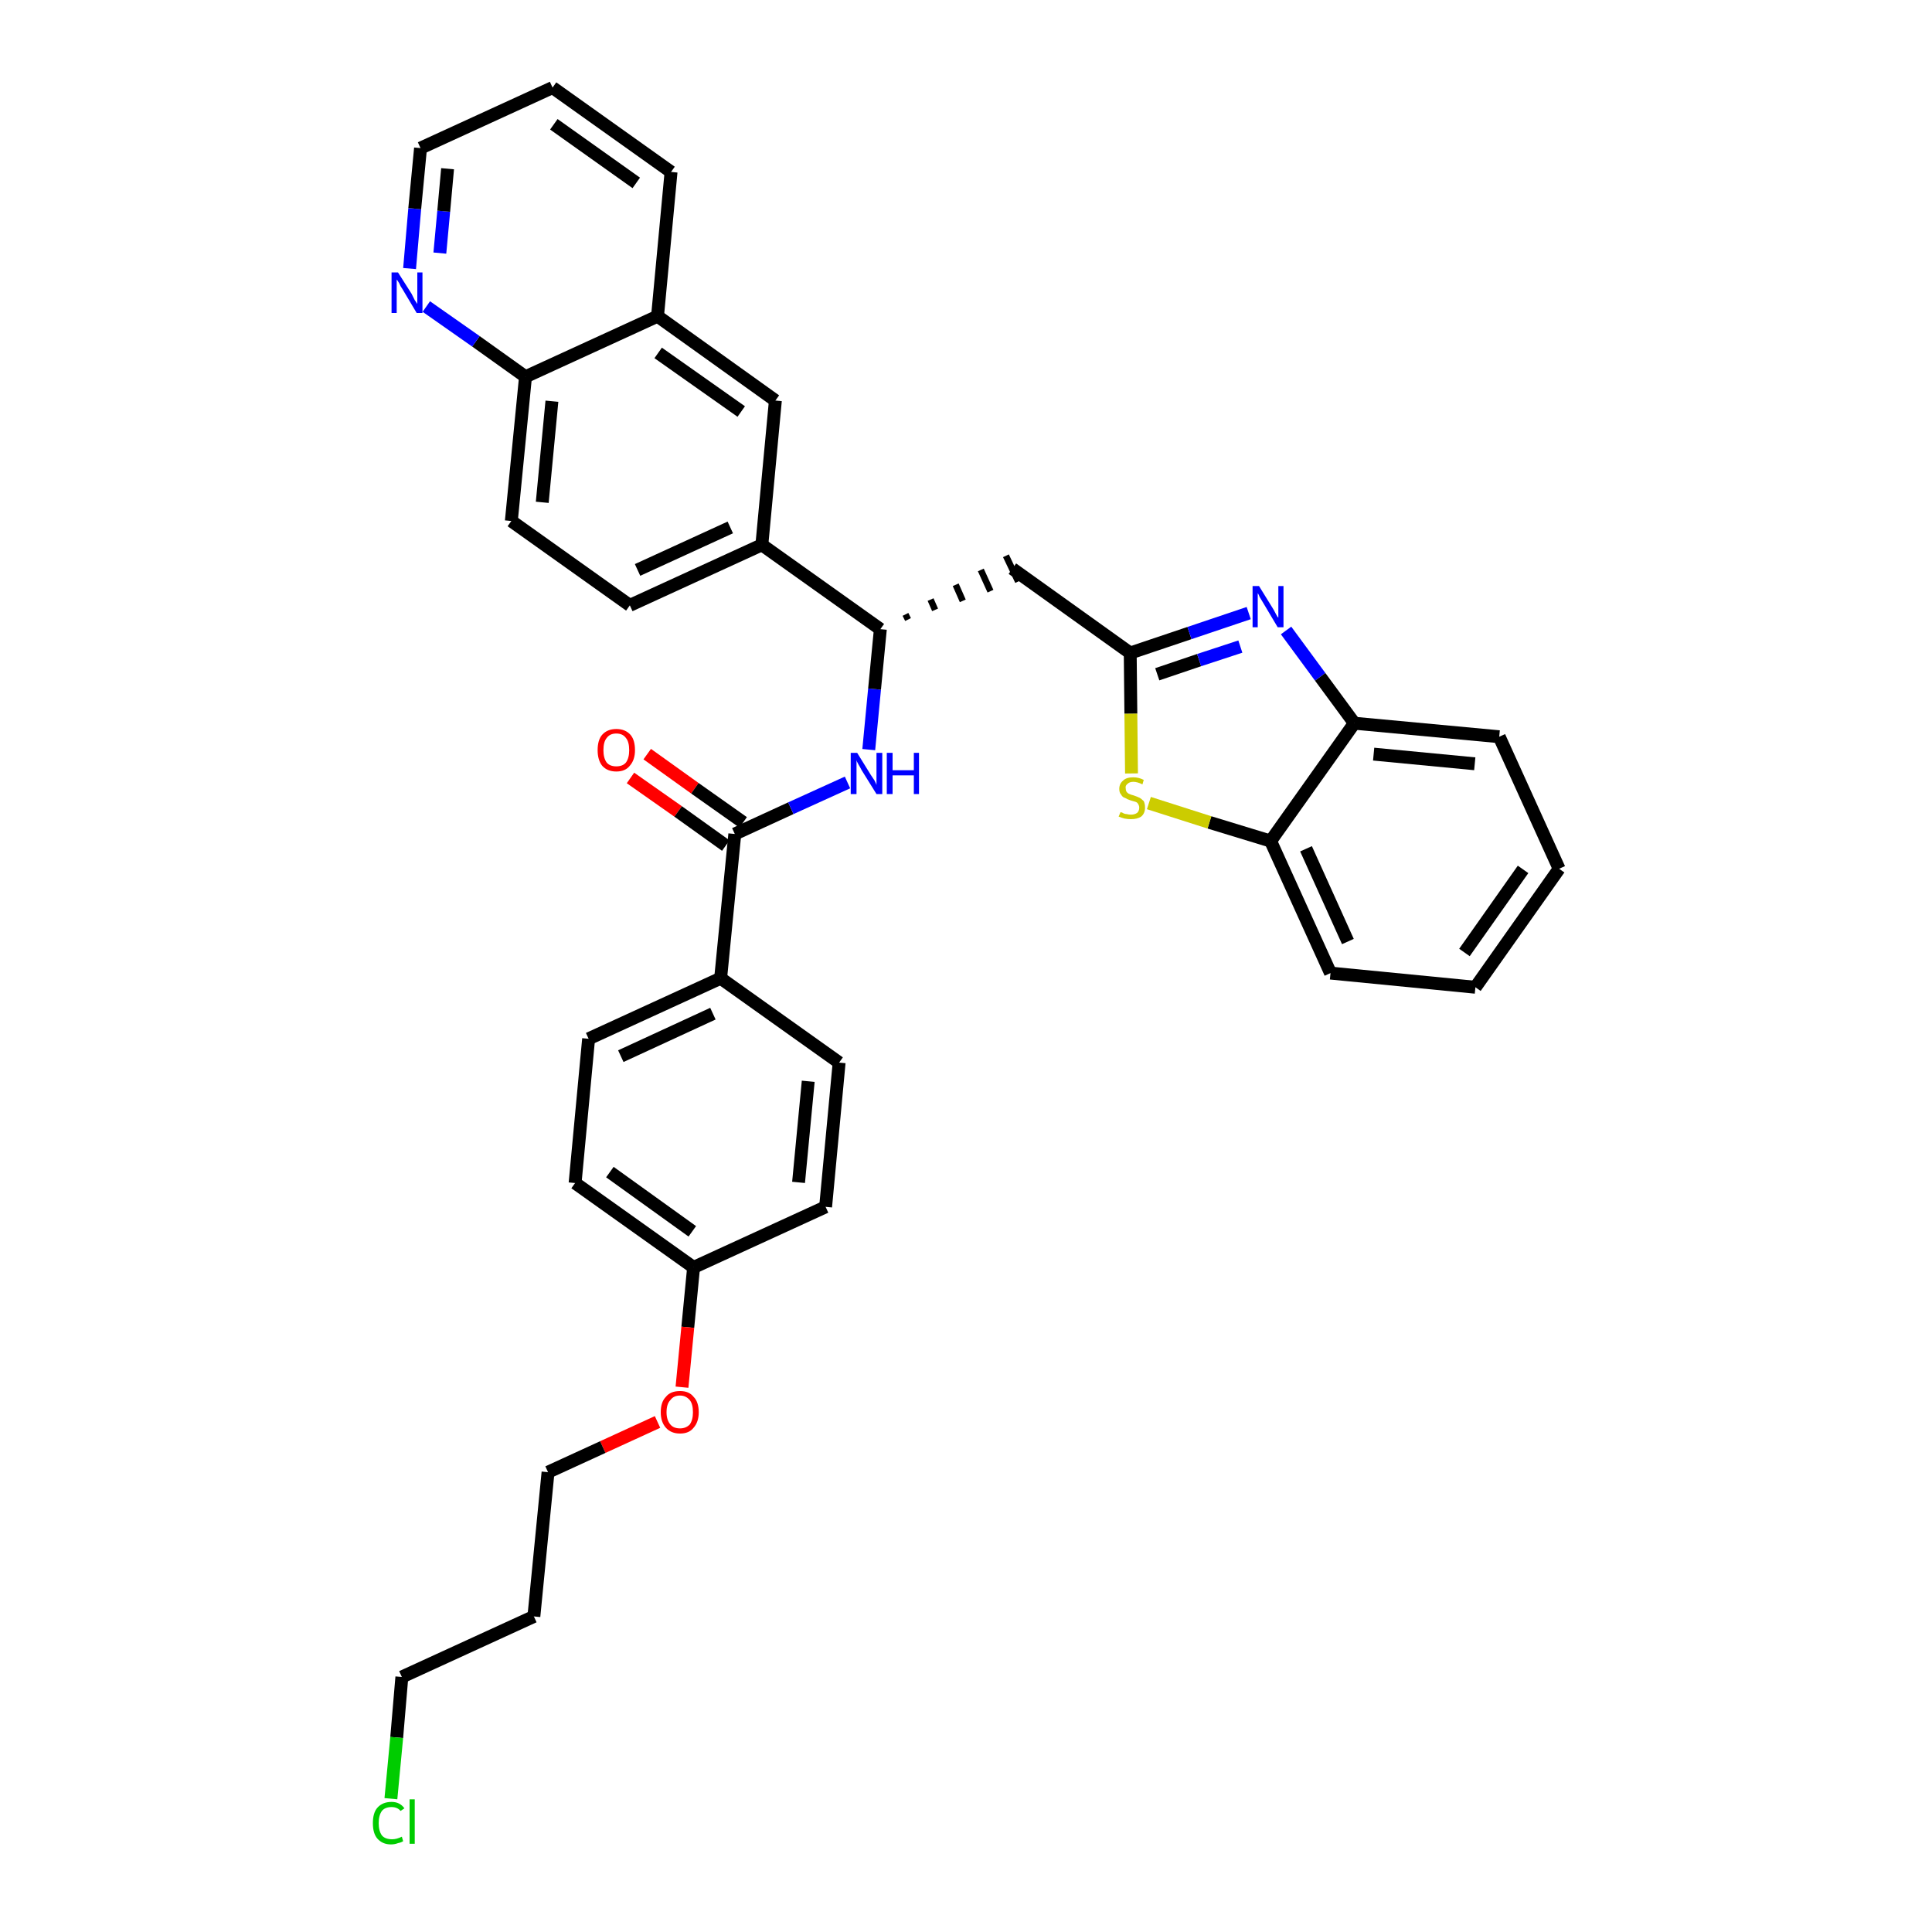 <?xml version='1.0' encoding='iso-8859-1'?>
<svg version='1.1' baseProfile='full'
              xmlns='http://www.w3.org/2000/svg'
                      xmlns:rdkit='http://www.rdkit.org/xml'
                      xmlns:xlink='http://www.w3.org/1999/xlink'
                  xml:space='preserve'
width='300px' height='300px' viewBox='0 0 300 300'>
<!-- END OF HEADER -->
<path class='bond-0 atom-0 atom-1' d='M 97.9,120.8 L 105.3,126.0' style='fill:none;fill-rule:evenodd;stroke:#FF0000;stroke-width:2.0px;stroke-linecap:butt;stroke-linejoin:miter;stroke-opacity:1' />
<path class='bond-0 atom-0 atom-1' d='M 105.3,126.0 L 112.7,131.3' style='fill:none;fill-rule:evenodd;stroke:#000000;stroke-width:2.0px;stroke-linecap:butt;stroke-linejoin:miter;stroke-opacity:1' />
<path class='bond-0 atom-0 atom-1' d='M 100.5,117.1 L 107.9,122.4' style='fill:none;fill-rule:evenodd;stroke:#FF0000;stroke-width:2.0px;stroke-linecap:butt;stroke-linejoin:miter;stroke-opacity:1' />
<path class='bond-0 atom-0 atom-1' d='M 107.9,122.4 L 115.4,127.7' style='fill:none;fill-rule:evenodd;stroke:#000000;stroke-width:2.0px;stroke-linecap:butt;stroke-linejoin:miter;stroke-opacity:1' />
<path class='bond-1 atom-1 atom-2' d='M 114.1,129.5 L 122.8,125.5' style='fill:none;fill-rule:evenodd;stroke:#000000;stroke-width:2.0px;stroke-linecap:butt;stroke-linejoin:miter;stroke-opacity:1' />
<path class='bond-1 atom-1 atom-2' d='M 122.8,125.5 L 131.6,121.5' style='fill:none;fill-rule:evenodd;stroke:#0000FF;stroke-width:2.0px;stroke-linecap:butt;stroke-linejoin:miter;stroke-opacity:1' />
<path class='bond-23 atom-1 atom-24' d='M 114.1,129.5 L 111.9,151.9' style='fill:none;fill-rule:evenodd;stroke:#000000;stroke-width:2.0px;stroke-linecap:butt;stroke-linejoin:miter;stroke-opacity:1' />
<path class='bond-2 atom-2 atom-3' d='M 134.9,116.4 L 135.8,107.0' style='fill:none;fill-rule:evenodd;stroke:#0000FF;stroke-width:2.0px;stroke-linecap:butt;stroke-linejoin:miter;stroke-opacity:1' />
<path class='bond-2 atom-2 atom-3' d='M 135.8,107.0 L 136.7,97.7' style='fill:none;fill-rule:evenodd;stroke:#000000;stroke-width:2.0px;stroke-linecap:butt;stroke-linejoin:miter;stroke-opacity:1' />
<path class='bond-3 atom-3 atom-4' d='M 141.0,96.2 L 140.6,95.4' style='fill:none;fill-rule:evenodd;stroke:#000000;stroke-width:1.0px;stroke-linecap:butt;stroke-linejoin:miter;stroke-opacity:1' />
<path class='bond-3 atom-3 atom-4' d='M 145.2,94.7 L 144.5,93.1' style='fill:none;fill-rule:evenodd;stroke:#000000;stroke-width:1.0px;stroke-linecap:butt;stroke-linejoin:miter;stroke-opacity:1' />
<path class='bond-3 atom-3 atom-4' d='M 149.5,93.3 L 148.4,90.8' style='fill:none;fill-rule:evenodd;stroke:#000000;stroke-width:1.0px;stroke-linecap:butt;stroke-linejoin:miter;stroke-opacity:1' />
<path class='bond-3 atom-3 atom-4' d='M 153.8,91.8 L 152.3,88.5' style='fill:none;fill-rule:evenodd;stroke:#000000;stroke-width:1.0px;stroke-linecap:butt;stroke-linejoin:miter;stroke-opacity:1' />
<path class='bond-3 atom-3 atom-4' d='M 158.1,90.3 L 156.2,86.3' style='fill:none;fill-rule:evenodd;stroke:#000000;stroke-width:1.0px;stroke-linecap:butt;stroke-linejoin:miter;stroke-opacity:1' />
<path class='bond-13 atom-3 atom-14' d='M 136.7,97.7 L 118.3,84.6' style='fill:none;fill-rule:evenodd;stroke:#000000;stroke-width:2.0px;stroke-linecap:butt;stroke-linejoin:miter;stroke-opacity:1' />
<path class='bond-4 atom-4 atom-5' d='M 157.2,88.3 L 175.5,101.4' style='fill:none;fill-rule:evenodd;stroke:#000000;stroke-width:2.0px;stroke-linecap:butt;stroke-linejoin:miter;stroke-opacity:1' />
<path class='bond-5 atom-5 atom-6' d='M 175.5,101.4 L 184.7,98.3' style='fill:none;fill-rule:evenodd;stroke:#000000;stroke-width:2.0px;stroke-linecap:butt;stroke-linejoin:miter;stroke-opacity:1' />
<path class='bond-5 atom-5 atom-6' d='M 184.7,98.3 L 193.9,95.2' style='fill:none;fill-rule:evenodd;stroke:#0000FF;stroke-width:2.0px;stroke-linecap:butt;stroke-linejoin:miter;stroke-opacity:1' />
<path class='bond-5 atom-5 atom-6' d='M 179.7,104.7 L 186.2,102.5' style='fill:none;fill-rule:evenodd;stroke:#000000;stroke-width:2.0px;stroke-linecap:butt;stroke-linejoin:miter;stroke-opacity:1' />
<path class='bond-5 atom-5 atom-6' d='M 186.2,102.5 L 192.6,100.4' style='fill:none;fill-rule:evenodd;stroke:#0000FF;stroke-width:2.0px;stroke-linecap:butt;stroke-linejoin:miter;stroke-opacity:1' />
<path class='bond-34 atom-13 atom-5' d='M 175.7,120.1 L 175.6,110.8' style='fill:none;fill-rule:evenodd;stroke:#CCCC00;stroke-width:2.0px;stroke-linecap:butt;stroke-linejoin:miter;stroke-opacity:1' />
<path class='bond-34 atom-13 atom-5' d='M 175.6,110.8 L 175.5,101.4' style='fill:none;fill-rule:evenodd;stroke:#000000;stroke-width:2.0px;stroke-linecap:butt;stroke-linejoin:miter;stroke-opacity:1' />
<path class='bond-6 atom-6 atom-7' d='M 199.7,97.9 L 205.0,105.1' style='fill:none;fill-rule:evenodd;stroke:#0000FF;stroke-width:2.0px;stroke-linecap:butt;stroke-linejoin:miter;stroke-opacity:1' />
<path class='bond-6 atom-6 atom-7' d='M 205.0,105.1 L 210.3,112.3' style='fill:none;fill-rule:evenodd;stroke:#000000;stroke-width:2.0px;stroke-linecap:butt;stroke-linejoin:miter;stroke-opacity:1' />
<path class='bond-7 atom-7 atom-8' d='M 210.3,112.3 L 232.8,114.4' style='fill:none;fill-rule:evenodd;stroke:#000000;stroke-width:2.0px;stroke-linecap:butt;stroke-linejoin:miter;stroke-opacity:1' />
<path class='bond-7 atom-7 atom-8' d='M 213.3,117.1 L 229.0,118.6' style='fill:none;fill-rule:evenodd;stroke:#000000;stroke-width:2.0px;stroke-linecap:butt;stroke-linejoin:miter;stroke-opacity:1' />
<path class='bond-37 atom-12 atom-7' d='M 197.3,130.6 L 210.3,112.3' style='fill:none;fill-rule:evenodd;stroke:#000000;stroke-width:2.0px;stroke-linecap:butt;stroke-linejoin:miter;stroke-opacity:1' />
<path class='bond-8 atom-8 atom-9' d='M 232.8,114.4 L 242.1,134.9' style='fill:none;fill-rule:evenodd;stroke:#000000;stroke-width:2.0px;stroke-linecap:butt;stroke-linejoin:miter;stroke-opacity:1' />
<path class='bond-9 atom-9 atom-10' d='M 242.1,134.9 L 229.1,153.3' style='fill:none;fill-rule:evenodd;stroke:#000000;stroke-width:2.0px;stroke-linecap:butt;stroke-linejoin:miter;stroke-opacity:1' />
<path class='bond-9 atom-9 atom-10' d='M 236.5,135.0 L 227.4,147.9' style='fill:none;fill-rule:evenodd;stroke:#000000;stroke-width:2.0px;stroke-linecap:butt;stroke-linejoin:miter;stroke-opacity:1' />
<path class='bond-10 atom-10 atom-11' d='M 229.1,153.3 L 206.6,151.1' style='fill:none;fill-rule:evenodd;stroke:#000000;stroke-width:2.0px;stroke-linecap:butt;stroke-linejoin:miter;stroke-opacity:1' />
<path class='bond-11 atom-11 atom-12' d='M 206.6,151.1 L 197.3,130.6' style='fill:none;fill-rule:evenodd;stroke:#000000;stroke-width:2.0px;stroke-linecap:butt;stroke-linejoin:miter;stroke-opacity:1' />
<path class='bond-11 atom-11 atom-12' d='M 209.3,146.2 L 202.8,131.8' style='fill:none;fill-rule:evenodd;stroke:#000000;stroke-width:2.0px;stroke-linecap:butt;stroke-linejoin:miter;stroke-opacity:1' />
<path class='bond-12 atom-12 atom-13' d='M 197.3,130.6 L 187.8,127.7' style='fill:none;fill-rule:evenodd;stroke:#000000;stroke-width:2.0px;stroke-linecap:butt;stroke-linejoin:miter;stroke-opacity:1' />
<path class='bond-12 atom-12 atom-13' d='M 187.8,127.7 L 178.4,124.7' style='fill:none;fill-rule:evenodd;stroke:#CCCC00;stroke-width:2.0px;stroke-linecap:butt;stroke-linejoin:miter;stroke-opacity:1' />
<path class='bond-14 atom-14 atom-15' d='M 118.3,84.6 L 97.8,94.0' style='fill:none;fill-rule:evenodd;stroke:#000000;stroke-width:2.0px;stroke-linecap:butt;stroke-linejoin:miter;stroke-opacity:1' />
<path class='bond-14 atom-14 atom-15' d='M 113.4,81.9 L 99.0,88.5' style='fill:none;fill-rule:evenodd;stroke:#000000;stroke-width:2.0px;stroke-linecap:butt;stroke-linejoin:miter;stroke-opacity:1' />
<path class='bond-35 atom-23 atom-14' d='M 120.4,62.2 L 118.3,84.6' style='fill:none;fill-rule:evenodd;stroke:#000000;stroke-width:2.0px;stroke-linecap:butt;stroke-linejoin:miter;stroke-opacity:1' />
<path class='bond-15 atom-15 atom-16' d='M 97.8,94.0 L 79.4,80.9' style='fill:none;fill-rule:evenodd;stroke:#000000;stroke-width:2.0px;stroke-linecap:butt;stroke-linejoin:miter;stroke-opacity:1' />
<path class='bond-16 atom-16 atom-17' d='M 79.4,80.9 L 81.6,58.5' style='fill:none;fill-rule:evenodd;stroke:#000000;stroke-width:2.0px;stroke-linecap:butt;stroke-linejoin:miter;stroke-opacity:1' />
<path class='bond-16 atom-16 atom-17' d='M 84.2,78.0 L 85.7,62.3' style='fill:none;fill-rule:evenodd;stroke:#000000;stroke-width:2.0px;stroke-linecap:butt;stroke-linejoin:miter;stroke-opacity:1' />
<path class='bond-17 atom-17 atom-18' d='M 81.6,58.5 L 73.9,53.0' style='fill:none;fill-rule:evenodd;stroke:#000000;stroke-width:2.0px;stroke-linecap:butt;stroke-linejoin:miter;stroke-opacity:1' />
<path class='bond-17 atom-17 atom-18' d='M 73.9,53.0 L 66.2,47.6' style='fill:none;fill-rule:evenodd;stroke:#0000FF;stroke-width:2.0px;stroke-linecap:butt;stroke-linejoin:miter;stroke-opacity:1' />
<path class='bond-38 atom-22 atom-17' d='M 102.1,49.1 L 81.6,58.5' style='fill:none;fill-rule:evenodd;stroke:#000000;stroke-width:2.0px;stroke-linecap:butt;stroke-linejoin:miter;stroke-opacity:1' />
<path class='bond-18 atom-18 atom-19' d='M 63.6,41.7 L 64.4,32.4' style='fill:none;fill-rule:evenodd;stroke:#0000FF;stroke-width:2.0px;stroke-linecap:butt;stroke-linejoin:miter;stroke-opacity:1' />
<path class='bond-18 atom-18 atom-19' d='M 64.4,32.4 L 65.3,23.0' style='fill:none;fill-rule:evenodd;stroke:#000000;stroke-width:2.0px;stroke-linecap:butt;stroke-linejoin:miter;stroke-opacity:1' />
<path class='bond-18 atom-18 atom-19' d='M 68.3,39.3 L 68.9,32.8' style='fill:none;fill-rule:evenodd;stroke:#0000FF;stroke-width:2.0px;stroke-linecap:butt;stroke-linejoin:miter;stroke-opacity:1' />
<path class='bond-18 atom-18 atom-19' d='M 68.9,32.8 L 69.5,26.2' style='fill:none;fill-rule:evenodd;stroke:#000000;stroke-width:2.0px;stroke-linecap:butt;stroke-linejoin:miter;stroke-opacity:1' />
<path class='bond-19 atom-19 atom-20' d='M 65.3,23.0 L 85.8,13.6' style='fill:none;fill-rule:evenodd;stroke:#000000;stroke-width:2.0px;stroke-linecap:butt;stroke-linejoin:miter;stroke-opacity:1' />
<path class='bond-20 atom-20 atom-21' d='M 85.8,13.6 L 104.2,26.7' style='fill:none;fill-rule:evenodd;stroke:#000000;stroke-width:2.0px;stroke-linecap:butt;stroke-linejoin:miter;stroke-opacity:1' />
<path class='bond-20 atom-20 atom-21' d='M 86.0,19.3 L 98.8,28.4' style='fill:none;fill-rule:evenodd;stroke:#000000;stroke-width:2.0px;stroke-linecap:butt;stroke-linejoin:miter;stroke-opacity:1' />
<path class='bond-21 atom-21 atom-22' d='M 104.2,26.7 L 102.1,49.1' style='fill:none;fill-rule:evenodd;stroke:#000000;stroke-width:2.0px;stroke-linecap:butt;stroke-linejoin:miter;stroke-opacity:1' />
<path class='bond-22 atom-22 atom-23' d='M 102.1,49.1 L 120.4,62.2' style='fill:none;fill-rule:evenodd;stroke:#000000;stroke-width:2.0px;stroke-linecap:butt;stroke-linejoin:miter;stroke-opacity:1' />
<path class='bond-22 atom-22 atom-23' d='M 102.2,54.8 L 115.1,63.9' style='fill:none;fill-rule:evenodd;stroke:#000000;stroke-width:2.0px;stroke-linecap:butt;stroke-linejoin:miter;stroke-opacity:1' />
<path class='bond-24 atom-24 atom-25' d='M 111.9,151.9 L 91.4,161.3' style='fill:none;fill-rule:evenodd;stroke:#000000;stroke-width:2.0px;stroke-linecap:butt;stroke-linejoin:miter;stroke-opacity:1' />
<path class='bond-24 atom-24 atom-25' d='M 110.7,157.4 L 96.4,164.0' style='fill:none;fill-rule:evenodd;stroke:#000000;stroke-width:2.0px;stroke-linecap:butt;stroke-linejoin:miter;stroke-opacity:1' />
<path class='bond-36 atom-34 atom-24' d='M 130.3,165.0 L 111.9,151.9' style='fill:none;fill-rule:evenodd;stroke:#000000;stroke-width:2.0px;stroke-linecap:butt;stroke-linejoin:miter;stroke-opacity:1' />
<path class='bond-25 atom-25 atom-26' d='M 91.4,161.3 L 89.3,183.7' style='fill:none;fill-rule:evenodd;stroke:#000000;stroke-width:2.0px;stroke-linecap:butt;stroke-linejoin:miter;stroke-opacity:1' />
<path class='bond-26 atom-26 atom-27' d='M 89.3,183.7 L 107.7,196.8' style='fill:none;fill-rule:evenodd;stroke:#000000;stroke-width:2.0px;stroke-linecap:butt;stroke-linejoin:miter;stroke-opacity:1' />
<path class='bond-26 atom-26 atom-27' d='M 94.7,182.0 L 107.5,191.2' style='fill:none;fill-rule:evenodd;stroke:#000000;stroke-width:2.0px;stroke-linecap:butt;stroke-linejoin:miter;stroke-opacity:1' />
<path class='bond-27 atom-27 atom-28' d='M 107.7,196.8 L 106.8,206.1' style='fill:none;fill-rule:evenodd;stroke:#000000;stroke-width:2.0px;stroke-linecap:butt;stroke-linejoin:miter;stroke-opacity:1' />
<path class='bond-27 atom-27 atom-28' d='M 106.8,206.1 L 105.9,215.4' style='fill:none;fill-rule:evenodd;stroke:#FF0000;stroke-width:2.0px;stroke-linecap:butt;stroke-linejoin:miter;stroke-opacity:1' />
<path class='bond-32 atom-27 atom-33' d='M 107.7,196.8 L 128.2,187.4' style='fill:none;fill-rule:evenodd;stroke:#000000;stroke-width:2.0px;stroke-linecap:butt;stroke-linejoin:miter;stroke-opacity:1' />
<path class='bond-28 atom-28 atom-29' d='M 102.1,220.8 L 93.6,224.7' style='fill:none;fill-rule:evenodd;stroke:#FF0000;stroke-width:2.0px;stroke-linecap:butt;stroke-linejoin:miter;stroke-opacity:1' />
<path class='bond-28 atom-28 atom-29' d='M 93.6,224.7 L 85.1,228.6' style='fill:none;fill-rule:evenodd;stroke:#000000;stroke-width:2.0px;stroke-linecap:butt;stroke-linejoin:miter;stroke-opacity:1' />
<path class='bond-29 atom-29 atom-30' d='M 85.1,228.6 L 82.9,251.0' style='fill:none;fill-rule:evenodd;stroke:#000000;stroke-width:2.0px;stroke-linecap:butt;stroke-linejoin:miter;stroke-opacity:1' />
<path class='bond-30 atom-30 atom-31' d='M 82.9,251.0 L 62.4,260.4' style='fill:none;fill-rule:evenodd;stroke:#000000;stroke-width:2.0px;stroke-linecap:butt;stroke-linejoin:miter;stroke-opacity:1' />
<path class='bond-31 atom-31 atom-32' d='M 62.4,260.4 L 61.6,269.8' style='fill:none;fill-rule:evenodd;stroke:#000000;stroke-width:2.0px;stroke-linecap:butt;stroke-linejoin:miter;stroke-opacity:1' />
<path class='bond-31 atom-31 atom-32' d='M 61.6,269.8 L 60.7,279.3' style='fill:none;fill-rule:evenodd;stroke:#00CC00;stroke-width:2.0px;stroke-linecap:butt;stroke-linejoin:miter;stroke-opacity:1' />
<path class='bond-33 atom-33 atom-34' d='M 128.2,187.4 L 130.3,165.0' style='fill:none;fill-rule:evenodd;stroke:#000000;stroke-width:2.0px;stroke-linecap:butt;stroke-linejoin:miter;stroke-opacity:1' />
<path class='bond-33 atom-33 atom-34' d='M 124.0,183.6 L 125.5,167.9' style='fill:none;fill-rule:evenodd;stroke:#000000;stroke-width:2.0px;stroke-linecap:butt;stroke-linejoin:miter;stroke-opacity:1' />
<path  class='atom-0' d='M 92.8 116.5
Q 92.8 114.9, 93.5 114.1
Q 94.3 113.2, 95.7 113.2
Q 97.1 113.2, 97.9 114.1
Q 98.6 114.9, 98.6 116.5
Q 98.6 118.0, 97.8 118.9
Q 97.1 119.8, 95.7 119.8
Q 94.3 119.8, 93.5 118.9
Q 92.8 118.0, 92.8 116.5
M 95.7 119.0
Q 96.7 119.0, 97.2 118.4
Q 97.7 117.7, 97.7 116.5
Q 97.7 115.2, 97.2 114.6
Q 96.7 113.9, 95.7 113.9
Q 94.7 113.9, 94.2 114.6
Q 93.7 115.2, 93.7 116.5
Q 93.7 117.7, 94.2 118.4
Q 94.7 119.0, 95.7 119.0
' fill='#FF0000'/>
<path  class='atom-2' d='M 133.1 116.9
L 135.2 120.3
Q 135.4 120.6, 135.8 121.2
Q 136.1 121.8, 136.1 121.9
L 136.1 116.9
L 137.0 116.9
L 137.0 123.3
L 136.1 123.3
L 133.8 119.6
Q 133.6 119.2, 133.3 118.7
Q 133.0 118.2, 133.0 118.0
L 133.0 123.3
L 132.1 123.3
L 132.1 116.9
L 133.1 116.9
' fill='#0000FF'/>
<path  class='atom-2' d='M 137.7 116.9
L 138.6 116.9
L 138.6 119.6
L 141.9 119.6
L 141.9 116.9
L 142.7 116.9
L 142.7 123.3
L 141.9 123.3
L 141.9 120.4
L 138.6 120.4
L 138.6 123.3
L 137.7 123.3
L 137.7 116.9
' fill='#0000FF'/>
<path  class='atom-6' d='M 195.5 91.0
L 197.6 94.4
Q 197.8 94.7, 198.1 95.3
Q 198.4 95.9, 198.5 95.9
L 198.5 91.0
L 199.3 91.0
L 199.3 97.4
L 198.4 97.4
L 196.2 93.7
Q 195.9 93.2, 195.6 92.7
Q 195.4 92.2, 195.3 92.1
L 195.3 97.4
L 194.5 97.4
L 194.5 91.0
L 195.5 91.0
' fill='#0000FF'/>
<path  class='atom-13' d='M 174.0 126.1
Q 174.0 126.1, 174.3 126.2
Q 174.6 126.4, 174.9 126.4
Q 175.3 126.5, 175.6 126.5
Q 176.2 126.5, 176.6 126.2
Q 176.9 125.9, 176.9 125.4
Q 176.9 125.1, 176.7 124.8
Q 176.6 124.6, 176.3 124.5
Q 176.0 124.4, 175.6 124.3
Q 175.0 124.1, 174.7 123.9
Q 174.3 123.8, 174.1 123.4
Q 173.8 123.1, 173.8 122.5
Q 173.8 121.7, 174.4 121.2
Q 174.9 120.7, 176.0 120.7
Q 176.8 120.7, 177.6 121.1
L 177.4 121.8
Q 176.6 121.4, 176.0 121.4
Q 175.4 121.4, 175.1 121.7
Q 174.7 122.0, 174.8 122.4
Q 174.8 122.7, 174.9 122.9
Q 175.1 123.2, 175.4 123.3
Q 175.6 123.4, 176.0 123.5
Q 176.6 123.7, 177.0 123.9
Q 177.3 124.1, 177.6 124.4
Q 177.8 124.8, 177.8 125.4
Q 177.8 126.3, 177.2 126.8
Q 176.6 127.2, 175.6 127.2
Q 175.1 127.2, 174.6 127.1
Q 174.2 127.0, 173.7 126.8
L 174.0 126.1
' fill='#CCCC00'/>
<path  class='atom-18' d='M 61.8 42.3
L 63.9 45.6
Q 64.1 46.0, 64.4 46.6
Q 64.8 47.2, 64.8 47.2
L 64.8 42.3
L 65.6 42.3
L 65.6 48.6
L 64.7 48.6
L 62.5 44.9
Q 62.2 44.5, 62.0 44.0
Q 61.7 43.5, 61.6 43.4
L 61.6 48.6
L 60.8 48.6
L 60.8 42.3
L 61.8 42.3
' fill='#0000FF'/>
<path  class='atom-28' d='M 102.6 219.3
Q 102.6 217.7, 103.4 216.9
Q 104.1 216.0, 105.6 216.0
Q 107.0 216.0, 107.7 216.9
Q 108.5 217.7, 108.5 219.3
Q 108.5 220.8, 107.7 221.7
Q 107.0 222.6, 105.6 222.6
Q 104.2 222.6, 103.4 221.7
Q 102.6 220.8, 102.6 219.3
M 105.6 221.8
Q 106.5 221.8, 107.1 221.2
Q 107.6 220.5, 107.6 219.3
Q 107.6 218.0, 107.1 217.4
Q 106.5 216.7, 105.6 216.7
Q 104.6 216.7, 104.1 217.4
Q 103.5 218.0, 103.5 219.3
Q 103.5 220.5, 104.1 221.2
Q 104.6 221.8, 105.6 221.8
' fill='#FF0000'/>
<path  class='atom-32' d='M 57.9 283.1
Q 57.9 281.5, 58.6 280.7
Q 59.4 279.8, 60.8 279.8
Q 62.1 279.8, 62.8 280.8
L 62.2 281.2
Q 61.7 280.6, 60.8 280.6
Q 59.8 280.6, 59.3 281.2
Q 58.8 281.9, 58.8 283.1
Q 58.8 284.3, 59.3 285.0
Q 59.8 285.6, 60.9 285.6
Q 61.6 285.6, 62.4 285.2
L 62.6 285.9
Q 62.3 286.1, 61.8 286.2
Q 61.3 286.4, 60.7 286.4
Q 59.4 286.4, 58.6 285.5
Q 57.9 284.7, 57.9 283.1
' fill='#00CC00'/>
<path  class='atom-32' d='M 63.6 279.4
L 64.4 279.4
L 64.4 286.3
L 63.6 286.3
L 63.6 279.4
' fill='#00CC00'/>
</svg>
